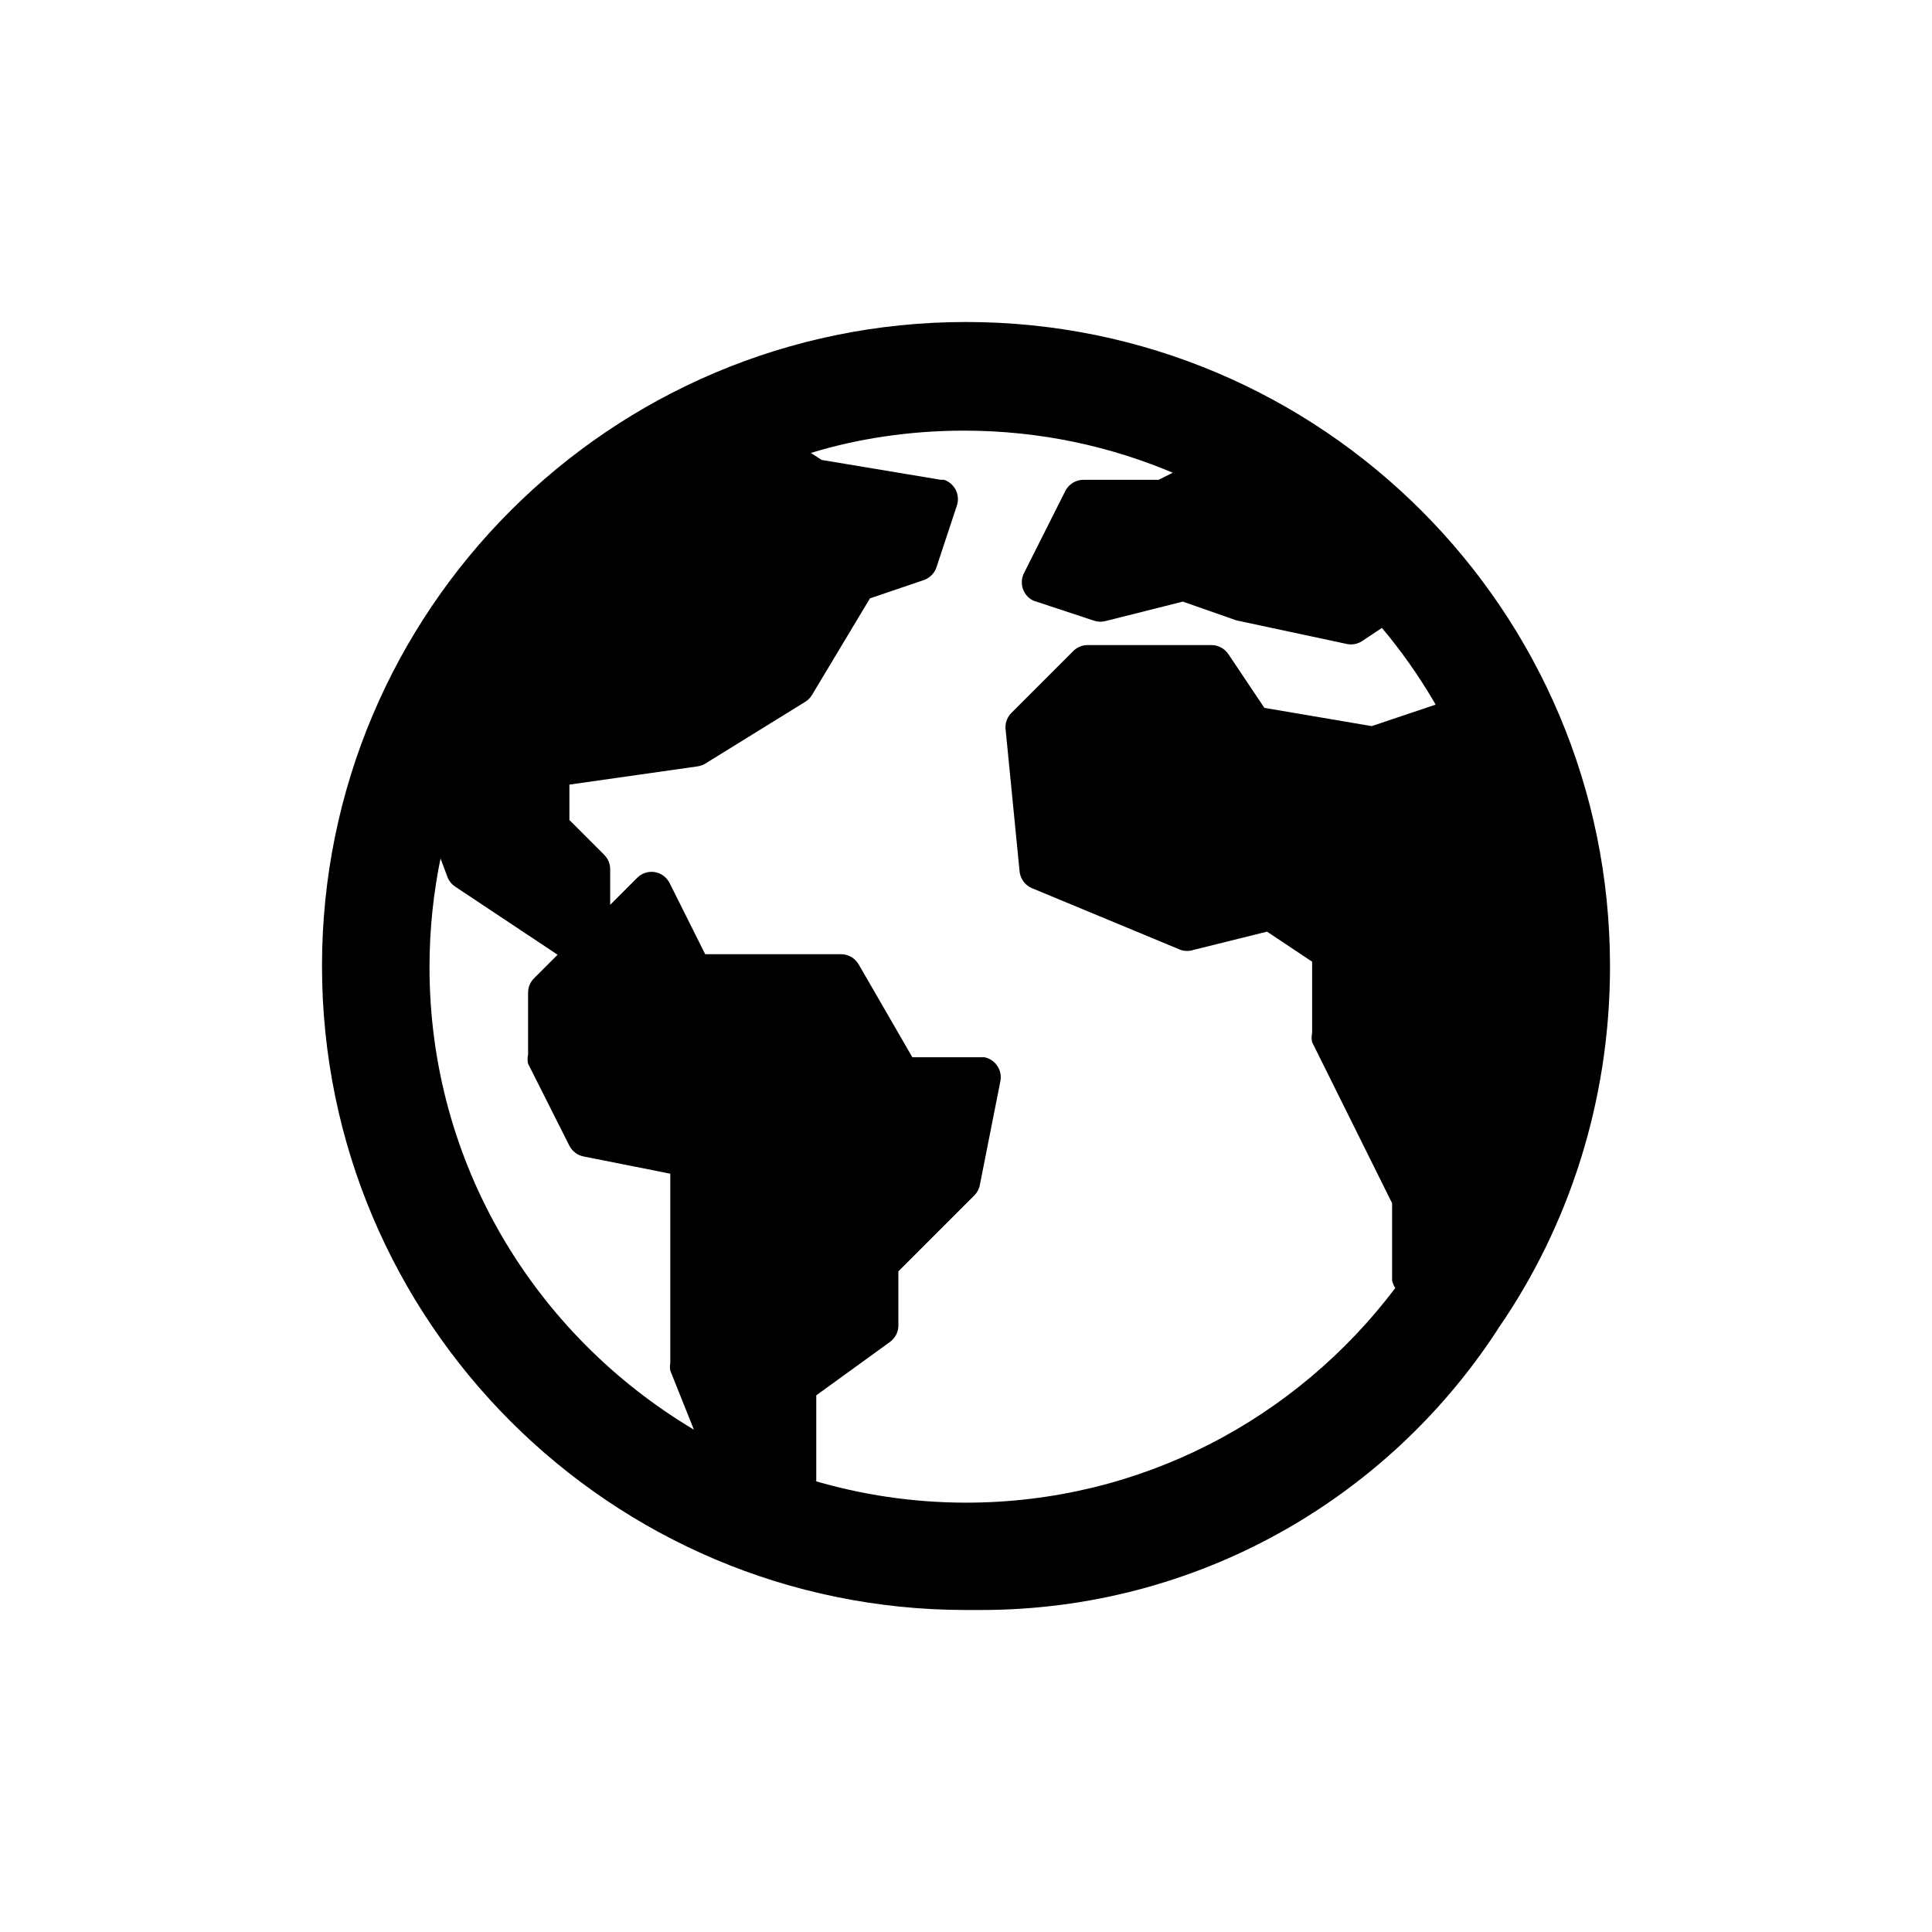 <!-- Generated by IcoMoon.io -->
<svg version="1.1" xmlns="http://www.w3.org/2000/svg" width="1024" height="1024" viewBox="0 0 1024 1024">
<title></title>
<g id="icomoon-ignore">
</g>
<path fill="#000" d="M853.332 512c0-188.513-152.82-341.333-341.333-341.333s-341.333 152.82-341.333 341.333c0 188.513 152.82 341.333 341.333 341.333v0h7.68c0.063 0 0.139 0 0.214 0 114.486 0 215.211-58.917 273.509-148.085l0.766-1.249c37.039-53.608 59.165-119.99 59.165-191.54 0-0.162 0-0.323 0-0.485v0.025zM236.941 464.213c0.771 2.374 2.27 4.333 4.229 5.665l0.038 0.024 54.329 36.124-12.516 12.516c-1.934 1.952-3.129 4.64-3.129 7.606 0 0.026 0 0.052 0 0.078v-0.004 32.711c-0.174 0.726-0.274 1.56-0.274 2.418s0.1 1.691 0.288 2.491l-0.015-0.073 21.902 43.52c1.538 2.943 4.311 5.062 7.613 5.679l0.067 0.010 45.796 9.102v100.409c-0.118 0.599-0.185 1.287-0.185 1.991s0.067 1.392 0.196 2.059l-0.011-0.068 12.516 31.289c-84.45-50.365-140.136-141.239-140.136-245.12 0-20.367 2.141-40.235 6.209-59.39l-0.331 1.861zM511.999 796.444c-28.291-0.029-55.6-4.184-81.373-11.895l2.013 0.517v-45.511l39.253-28.444c2.605-1.994 4.269-5.106 4.269-8.606 0-0.075-0.001-0.149-0.002-0.223v0.011-28.444l40.391-40.391c1.45-1.517 2.464-3.461 2.835-5.625l0.009-0.064 10.809-54.613c0.142-0.658 0.224-1.413 0.224-2.188 0-5.244-3.734-9.615-8.688-10.601l-0.069-0.011h-38.116l-28.444-49.209c-1.904-3.254-5.381-5.404-9.361-5.404-0.009 0-0.018 0-0.027 0h-71.963l-18.773-37.547c-1.529-3.123-4.432-5.37-7.9-5.964l-0.064-0.009c-0.497-0.081-1.070-0.127-1.654-0.127-3.029 0-5.768 1.246-7.73 3.254l-14.224 14.224v-18.773c0-0.022 0-0.048 0-0.074 0-2.966-1.195-5.654-3.13-7.607l-18.488-18.488v-18.773l67.982-9.671c1.495-0.233 2.837-0.732 4.032-1.45l-0.050 0.028 52.907-32.711c1.526-0.927 2.771-2.172 3.671-3.65l0.027-0.048 30.72-51.2 28.444-9.671c3.229-1.102 5.725-3.597 6.804-6.751l0.023-0.076 10.809-32.711c0.349-1.016 0.55-2.186 0.55-3.404 0-4.742-3.053-8.77-7.301-10.227l-0.076-0.023h-1.707l-63.147-10.524-5.689-3.698c24.3-7.507 52.236-11.831 81.181-11.831 39.915 0 77.909 8.221 112.382 23.063l-1.848-0.708-7.396 3.698h-39.822c-0.001 0-0.003 0-0.004 0-4.207 0-7.852 2.403-9.639 5.912l-0.028 0.061-21.902 43.52c-0.721 1.409-1.143 3.074-1.143 4.837 0 4.209 2.406 7.856 5.917 9.641l0.061 0.028 32.711 10.809c0.895 0.267 1.923 0.421 2.987 0.421s2.092-0.154 3.063-0.44l-0.076 0.019 40.676-10.24 28.444 9.956 58.596 12.516c0.634 0.132 1.362 0.207 2.108 0.207 2.296 0 4.426-0.716 6.176-1.937l-0.035 0.023 10.24-6.827c10.088 11.964 19.49 25.262 27.717 39.33l0.727 1.346-33.849 11.378-56.889-9.671-19.058-28.444c-1.964-2.932-5.264-4.836-9.009-4.836-0.033 0-0.066 0-0.099 0h-65.417c-0.022 0-0.048 0-0.074 0-2.966 0-5.654 1.195-7.607 3.13l-32.71 32.71c-2.010 1.965-3.256 4.703-3.256 7.732 0 0.584 0.046 1.157 0.135 1.716l-0.008-0.062 7.396 75.093c0.534 3.868 3.049 7.045 6.472 8.507l0.071 0.027 78.791 32.711c1.019 0.351 2.192 0.553 3.413 0.553s2.395-0.202 3.489-0.576l-0.076 0.023 38.969-9.671 23.893 15.929v37.831c-0.174 0.726-0.274 1.56-0.274 2.418s0.1 1.691 0.288 2.491l-0.015-0.073 42.382 85.333v40.96c0.318 1.513 0.911 2.85 1.73 4.017l-0.023-0.035c-52.445 69.397-134.817 113.778-227.556 113.778v0z"></path>
</svg>
